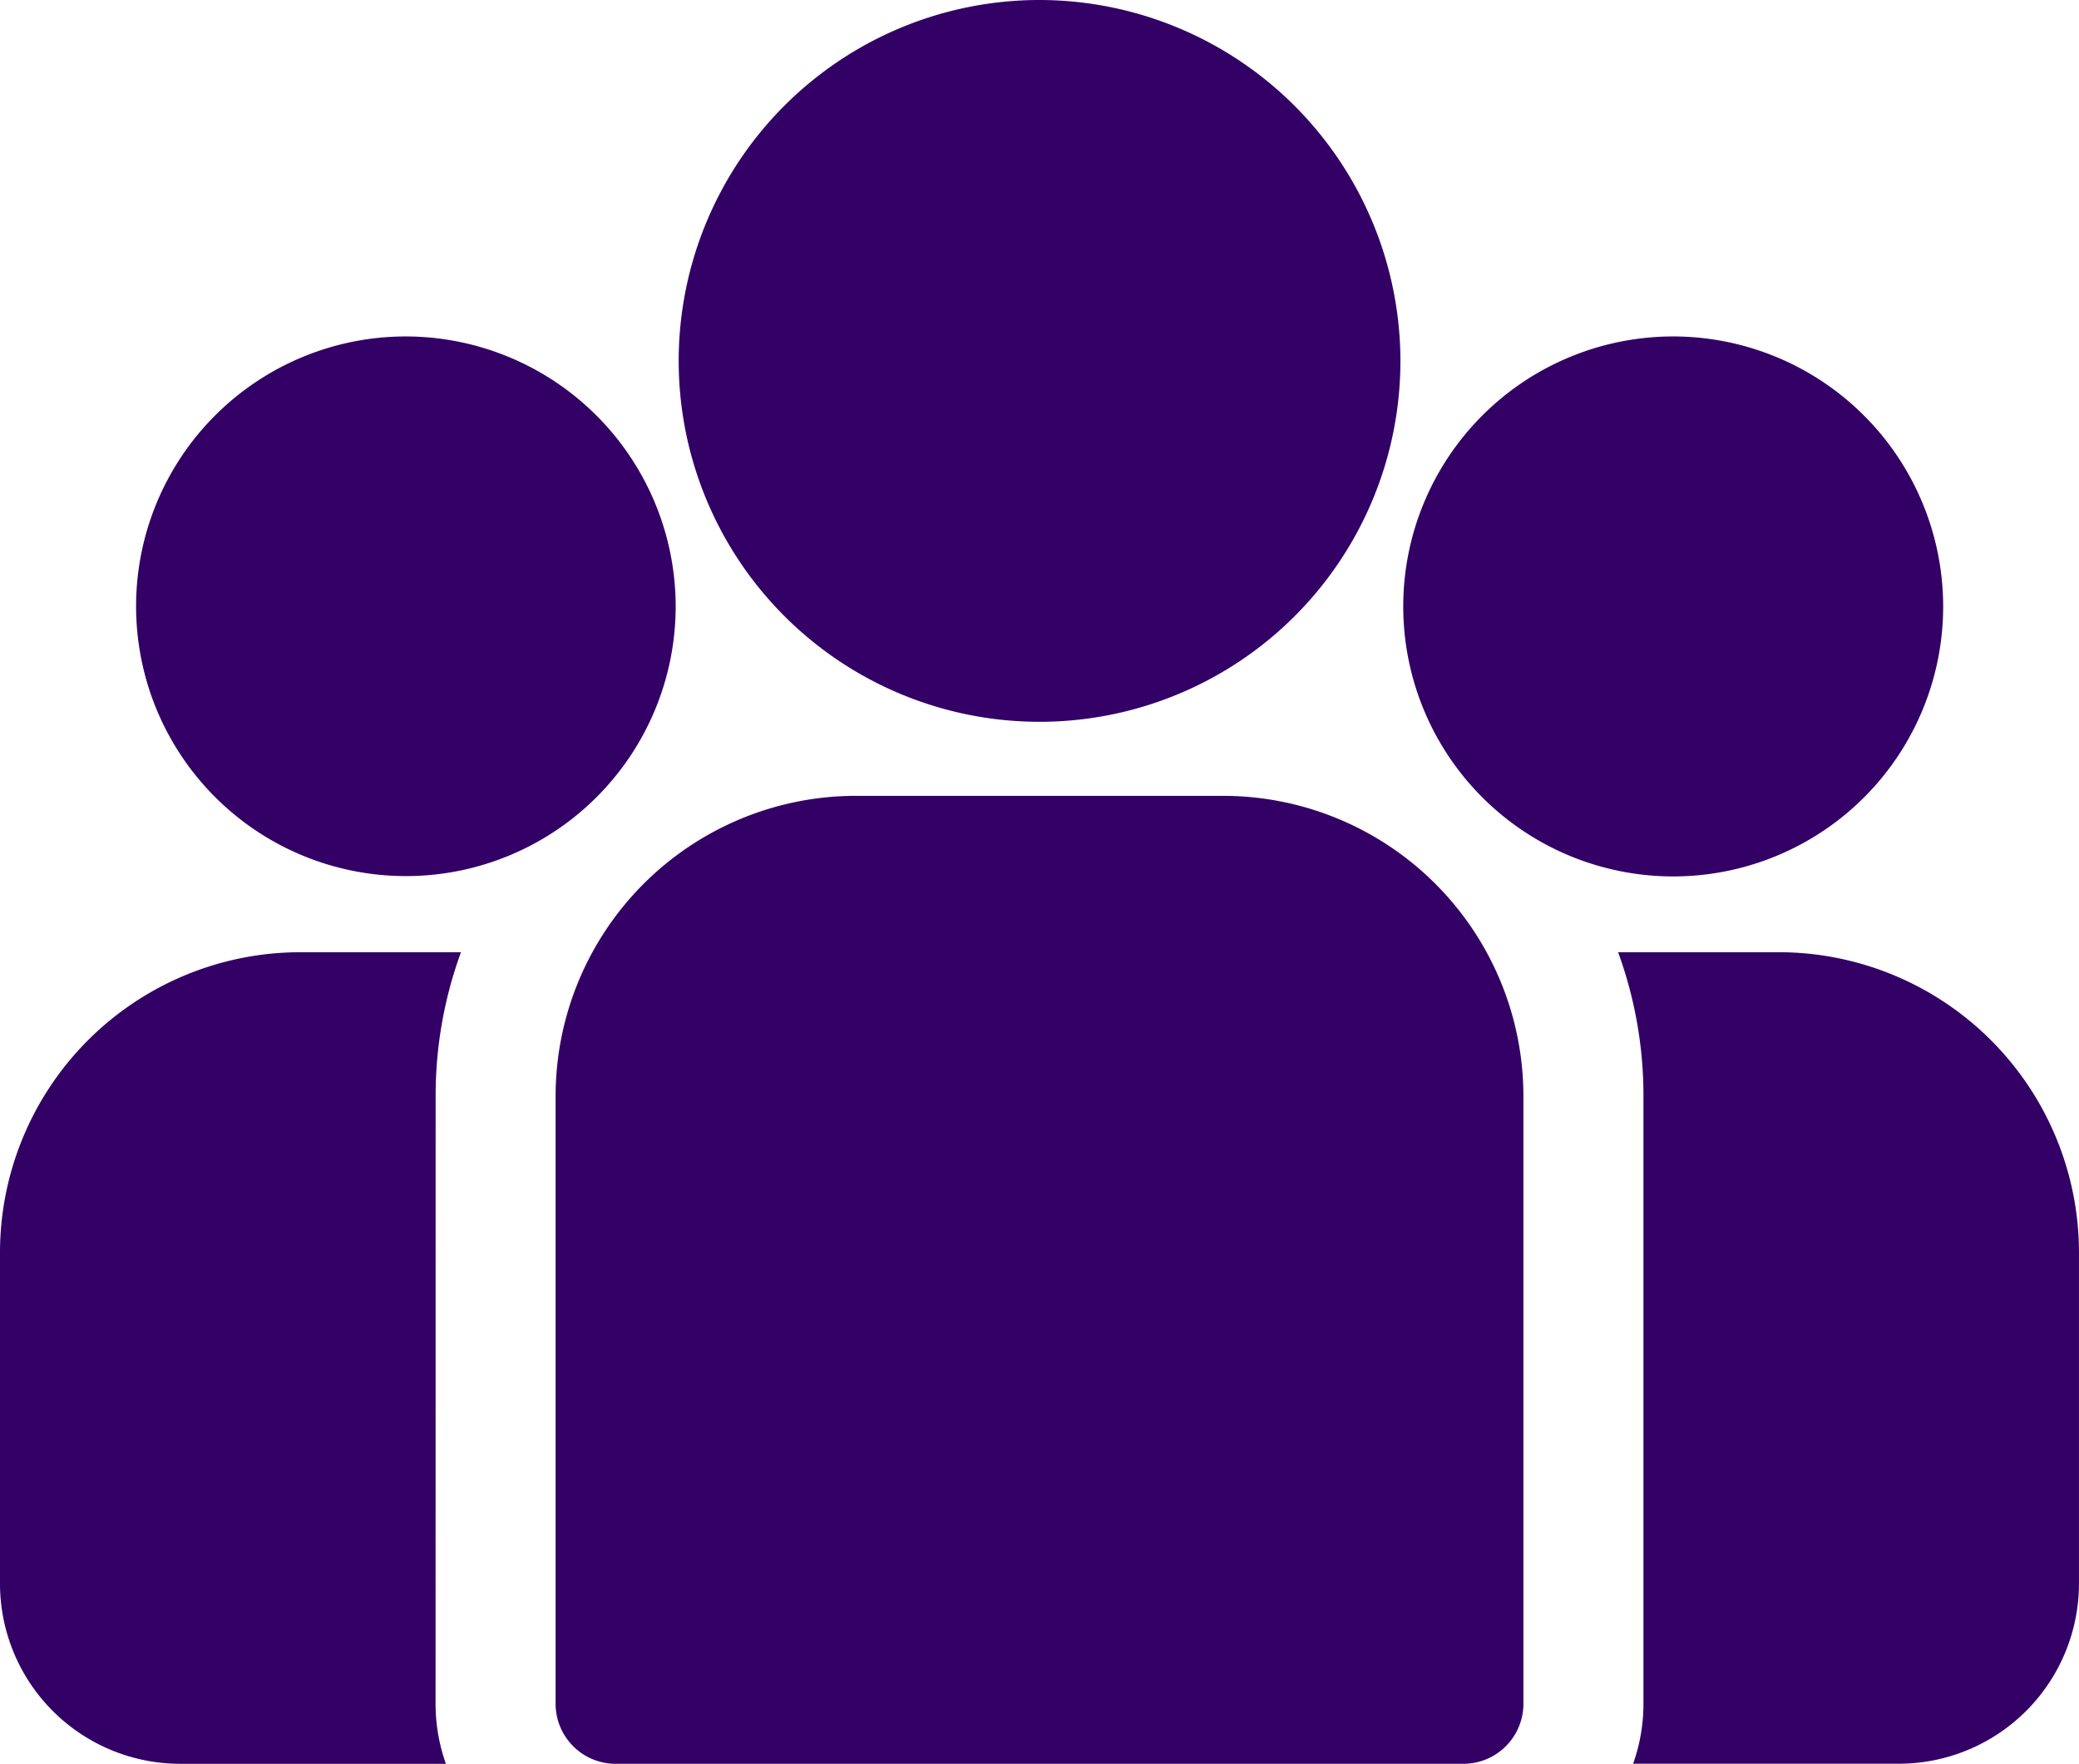 <svg xmlns="http://www.w3.org/2000/svg" width="135.538" height="114.974" viewBox="0 0 135.538 114.974">
  <g id="partners" transform="translate(0 -38.84)">
    <g id="Сгруппировать_178" data-name="Сгруппировать 178" transform="translate(105.491 100.912)">
      <g id="Сгруппировать_177" data-name="Сгруппировать 177">
        <path id="Контур_812" data-name="Контур 812" d="M408.976,273.32H398.494a27.266,27.266,0,0,1,1.652,9.372v39.616a11.681,11.681,0,0,1-.673,3.913H416.8a11.753,11.753,0,0,0,11.739-11.739v-21.6A19.587,19.587,0,0,0,408.976,273.32Z" transform="translate(-398.494 -273.32)" fill="#306"/>
      </g>
    </g>
    <g id="Сгруппировать_180" data-name="Сгруппировать 180" transform="translate(0 100.913)">
      <g id="Сгруппировать_179" data-name="Сгруппировать 179">
        <path id="Контур_813" data-name="Контур 813" d="M28.4,282.693a27.265,27.265,0,0,1,1.652-9.372H19.566A19.588,19.588,0,0,0,0,292.887v21.6a11.753,11.753,0,0,0,11.739,11.739H29.069a11.686,11.686,0,0,1-.673-3.913Z" transform="translate(0 -273.321)" fill="#306"/>
      </g>
    </g>
    <g id="Сгруппировать_182" data-name="Сгруппировать 182" transform="translate(36.222 90.719)">
      <g id="Сгруппировать_181" data-name="Сгруппировать 181">
        <path id="Контур_814" data-name="Контур 814" d="M180.358,234.815H156.395a19.588,19.588,0,0,0-19.566,19.566V294a3.913,3.913,0,0,0,3.913,3.913h55.268A3.913,3.913,0,0,0,199.924,294V254.381A19.588,19.588,0,0,0,180.358,234.815Z" transform="translate(-136.829 -234.815)" fill="#306"/>
      </g>
    </g>
    <g id="Сгруппировать_184" data-name="Сгруппировать 184" transform="translate(44.239 38.84)">
      <g id="Сгруппировать_183" data-name="Сгруппировать 183" transform="translate(0 0)">
        <path id="Контур_815" data-name="Контур 815" d="M190.644,38.84a23.526,23.526,0,1,0,23.53,23.53A23.557,23.557,0,0,0,190.644,38.84Z" transform="translate(-167.114 -38.84)" fill="#306"/>
      </g>
    </g>
    <g id="Сгруппировать_186" data-name="Сгруппировать 186" transform="translate(8.853 60.772)">
      <g id="Сгруппировать_185" data-name="Сгруппировать 185">
        <path id="Контур_816" data-name="Контур 816" d="M51.04,121.689a17.589,17.589,0,1,0,17.6,17.6A17.617,17.617,0,0,0,51.04,121.689Z" transform="translate(-33.443 -121.689)" fill="#306"/>
      </g>
    </g>
    <g id="Сгруппировать_188" data-name="Сгруппировать 188" transform="translate(91.49 60.772)">
      <g id="Сгруппировать_187" data-name="Сгруппировать 187">
        <path id="Контур_817" data-name="Контур 817" d="M363.2,121.689a17.6,17.6,0,1,0,17.6,17.6A17.617,17.617,0,0,0,363.2,121.689Z" transform="translate(-345.607 -121.689)" fill="#306"/>
      </g>
    </g>
  </g>
</svg>
